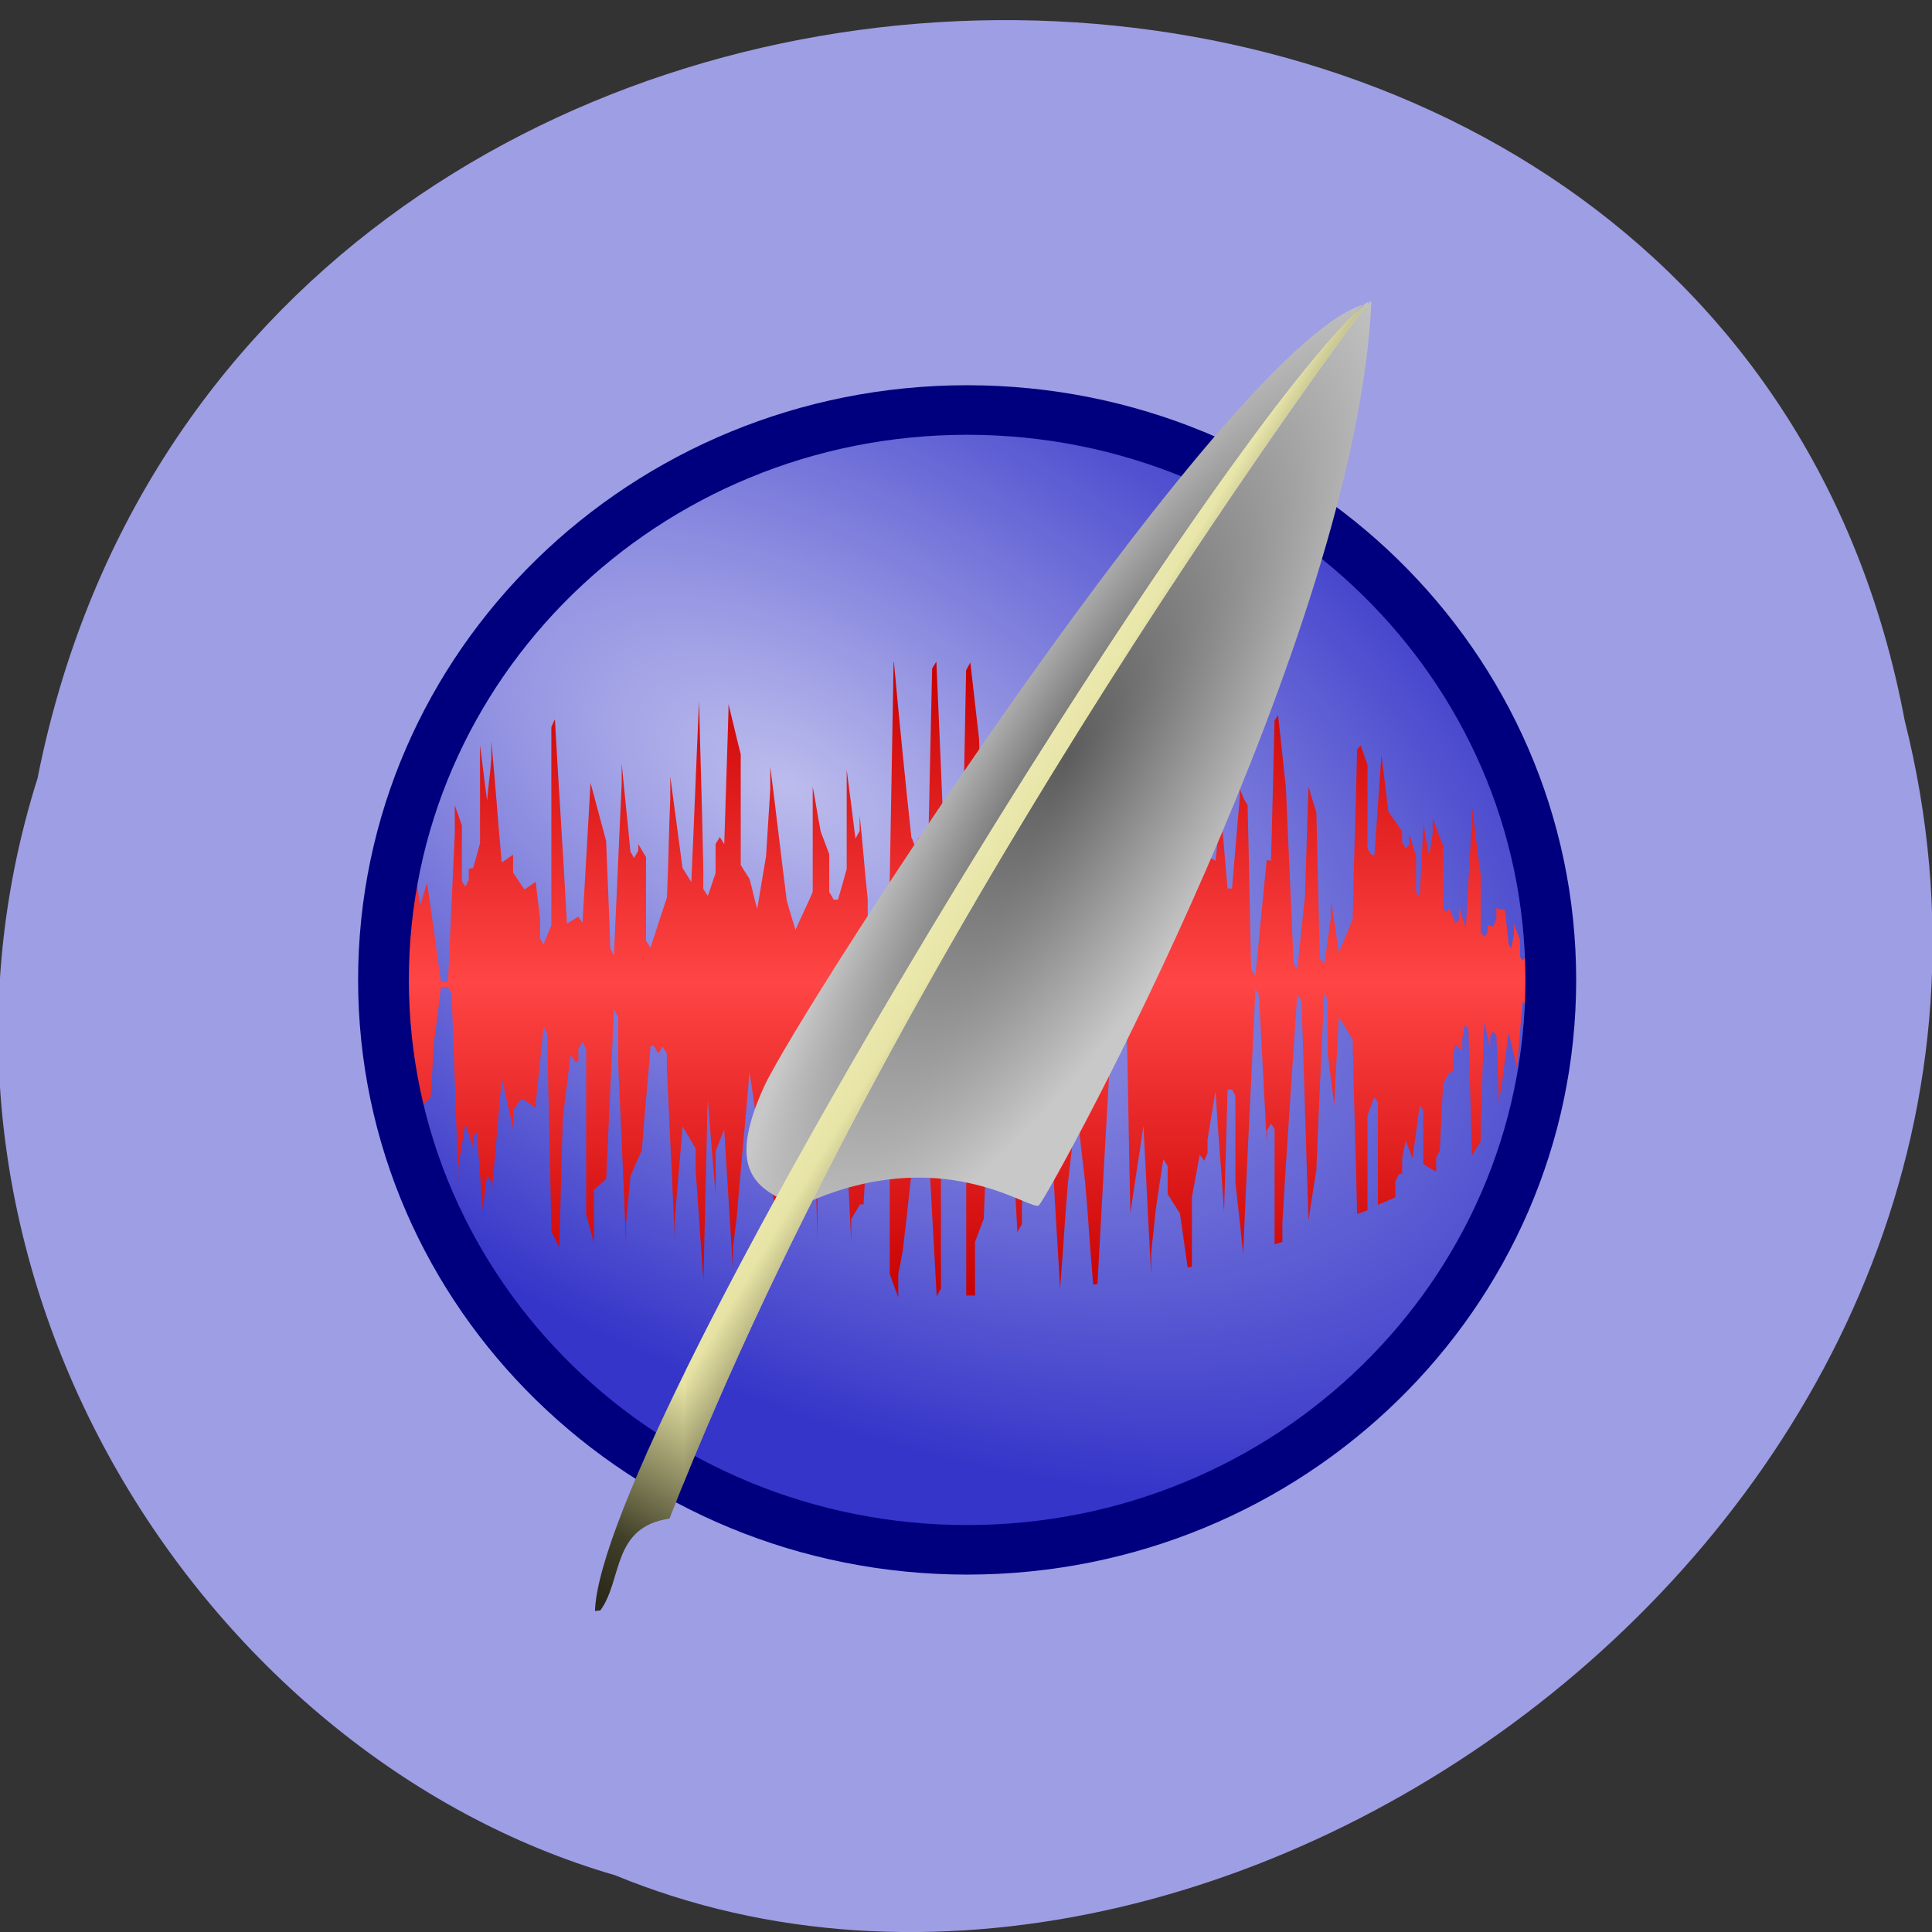 <svg xmlns="http://www.w3.org/2000/svg" viewBox="0 0 32 32" xmlns:xlink="http://www.w3.org/1999/xlink"><rect x="0" y="0" width="32" height="32" fill="#333333" stroke="none"/><defs><linearGradient id="5" gradientUnits="userSpaceOnUse" x1="428.94" y1="520.19" x2="310.38" y2="450.92" gradientTransform="matrix(0.031 0 0 0.03 3.038 2.215)"><stop stop-color="#403f27" stop-opacity="0.863"/><stop offset="0.394" stop-color="#e6e3a4" stop-opacity="0.863"/><stop offset="1" stop-color="#ffffd8" stop-opacity="0.863"/></linearGradient><linearGradient id="1" gradientUnits="userSpaceOnUse" y1="36.918" x2="0" y2="11.319" gradientTransform="matrix(0.46 0 0 0.41 4.069 6.379)"><stop stop-color="#c80000"/><stop offset="0.5" stop-color="#ff4545"/><stop offset="1" stop-color="#c80000"/></linearGradient><linearGradient id="4" gradientUnits="userSpaceOnUse" x1="221.13" y1="809.92" x2="636.75" y2="91.91" gradientTransform="matrix(0.031 0 0 0.03 3.038 2.215)"><stop stop-color="#29281a"/><stop offset="0.044" stop-color="#403f27"/><stop offset="0.152" stop-color="#e6e3a4"/><stop offset="1" stop-color="#ffffd8"/></linearGradient><radialGradient id="3" gradientUnits="userSpaceOnUse" cx="450.21" cy="390.7" r="167.04" gradientTransform="matrix(0.01 0.006 -0.032 0.05 25.791 -9.55)" xlink:href="#2"/><radialGradient id="2" gradientUnits="userSpaceOnUse" cx="428.32" cy="389.15" r="154.31" gradientTransform="matrix(0.018 0.011 -0.033 0.054 22.809 -13.179)"><stop stop-color="#5c5c5c"/><stop offset="1" stop-color="#c8c8c8"/></radialGradient><radialGradient id="0" gradientUnits="userSpaceOnUse" cx="-8.547" cy="53.956" r="3.285" gradientTransform="matrix(4.626 2.604 -1.473 2.487 132.04 -98.92)"><stop stop-color="#bcbced"/><stop offset="1" stop-color="#3535c9"/></radialGradient></defs><path d="m 0.625 12.875 c 3.25 -16.313 27.945 -16.801 30.922 -0.945 c 3.23 12.84 -11.164 23.332 -21.359 19.13 c -6.867 -1.988 -12.11 -10.121 -9.563 -18.18" fill="#9e9ee5"/><path d="m 25.703 16.211 c 0 5.211 -4.332 9.434 -9.676 9.434 c -5.344 0 -9.676 -4.223 -9.676 -9.434 c 0 -5.211 4.332 -9.434 9.676 -9.434 c 5.344 0 9.676 4.223 9.676 9.434" fill="url(#0)"/><path d="m 14.801 10.969 c -0.027 1.563 -0.043 2.355 -0.07 3.922 c -0.086 0.152 -0.133 0.23 -0.219 0.383 c -0.027 0.051 -0.043 0.078 -0.07 0.129 c -0.027 -0.051 -0.043 -0.078 -0.07 -0.129 v -0.383 c -0.059 -0.559 -0.074 -0.832 -0.133 -1.387 v 0.258 c -0.027 0.051 -0.043 0.078 -0.07 0.129 c -0.055 -0.453 -0.086 -0.688 -0.145 -1.141 v 1.641 c -0.055 0.203 -0.086 0.309 -0.145 0.512 h -0.07 c -0.027 -0.051 -0.043 -0.078 -0.074 -0.129 v -0.625 c -0.055 -0.152 -0.086 -0.227 -0.141 -0.375 c -0.059 -0.297 -0.074 -0.445 -0.133 -0.742 v 1.742 c -0.109 0.254 -0.176 0.379 -0.285 0.629 c -0.059 -0.199 -0.09 -0.289 -0.145 -0.488 c -0.113 -0.891 -0.16 -1.332 -0.273 -2.215 v 0.371 c -0.027 0.445 -0.043 0.668 -0.07 1.113 c -0.059 0.352 -0.09 0.527 -0.145 0.871 c -0.059 -0.195 -0.074 -0.305 -0.129 -0.5 c -0.059 -0.094 -0.09 -0.133 -0.145 -0.23 v -1.832 c -0.086 -0.336 -0.121 -0.504 -0.203 -0.832 v 0.113 c -0.027 0.879 -0.043 1.328 -0.07 2.207 c -0.027 -0.047 -0.047 -0.07 -0.074 -0.117 c -0.027 0.051 -0.043 0.066 -0.07 0.117 v 0.484 c -0.055 0.148 -0.074 0.227 -0.129 0.375 c -0.027 -0.047 -0.047 -0.07 -0.074 -0.117 v -0.359 c -0.023 -1.102 -0.047 -1.738 -0.07 -2.754 c -0.055 1.207 -0.074 1.801 -0.129 3 c -0.055 -0.094 -0.09 -0.141 -0.145 -0.234 c -0.082 -0.609 -0.121 -0.91 -0.203 -1.512 v 0.348 c -0.027 0.66 -0.027 0.992 -0.055 1.652 c -0.109 0.336 -0.168 0.504 -0.273 0.832 c -0.027 -0.047 -0.047 -0.07 -0.074 -0.113 v -1.387 c -0.055 -0.086 -0.074 -0.129 -0.129 -0.215 v 0.113 c -0.027 0.047 -0.043 0.066 -0.07 0.117 c -0.027 -0.047 -0.031 -0.063 -0.059 -0.105 c -0.055 -0.586 -0.09 -0.879 -0.145 -1.461 v 0.336 c -0.051 1.145 -0.078 1.715 -0.129 2.844 c -0.027 -0.043 -0.031 -0.07 -0.059 -0.113 c -0.023 -0.719 -0.043 -1.07 -0.07 -1.785 c -0.105 -0.387 -0.156 -0.582 -0.258 -0.961 c -0.055 0.938 -0.078 1.398 -0.133 2.32 c -0.023 -0.043 -0.043 -0.059 -0.07 -0.102 c -0.078 0.047 -0.109 0.066 -0.188 0.113 c -0.074 -1.371 -0.125 -2.043 -0.199 -3.383 c -0.027 0.051 -0.035 0.078 -0.059 0.129 v 3.281 c -0.051 0.129 -0.078 0.191 -0.129 0.32 c -0.027 -0.039 -0.031 -0.063 -0.059 -0.102 v -0.32 c -0.023 -0.25 -0.047 -0.371 -0.07 -0.617 c -0.078 0.051 -0.113 0.078 -0.188 0.129 c -0.074 -0.113 -0.113 -0.172 -0.188 -0.281 v -0.297 c -0.074 0.055 -0.113 0.078 -0.188 0.129 c -0.074 -0.82 -0.098 -1.219 -0.172 -2.01 v 0.297 c -0.023 0.281 -0.047 0.414 -0.07 0.691 c -0.051 -0.375 -0.07 -0.559 -0.117 -0.922 v 1.625 c -0.047 0.164 -0.066 0.25 -0.113 0.41 c -0.027 0.008 -0.051 0.008 -0.074 0.016 v 0.18 c -0.023 0.039 -0.031 0.074 -0.055 0.113 c -0.027 -0.031 -0.035 -0.055 -0.059 -0.09 v -0.922 c -0.047 -0.137 -0.07 -0.203 -0.117 -0.332 v 0.445 c -0.047 1 -0.066 1.5 -0.113 2.477 h -0.117 c -0.09 -0.68 -0.137 -1 -0.23 -1.641 c -0.043 0.145 -0.066 0.227 -0.113 0.371 c -0.184 -1.121 -0.172 -1.816 -0.172 -0.066 c -0.047 0.277 -0.07 0.414 -0.117 0.68 c -0.02 -0.031 -0.035 -0.047 -0.055 -0.078 v -0.805 c -0.484 0.117 -0.254 3.148 -0.059 3.625 c 0.023 0.008 0.035 0.008 0.059 0.016 c 0.02 -0.445 0.035 -0.664 0.055 -1.117 c 0.023 0.035 0.035 0.055 0.059 0.09 c 0.047 0.93 0.07 1.398 0.117 2.359 v -0.242 c 0.02 -0.426 0.031 -0.645 0.055 -1.078 c 0.09 -0.074 0.141 -0.113 0.23 -0.191 c 0.023 -0.379 0.035 -0.566 0.059 -0.949 c 0.047 -0.344 0.07 -0.527 0.113 -0.887 h 0.117 c 0.023 0.039 0.035 0.066 0.059 0.105 c 0.047 1.238 0.066 1.855 0.113 3.125 v -0.27 c 0.047 -0.277 0.066 -0.418 0.117 -0.703 c 0.047 0.16 0.078 0.246 0.129 0.41 v -0.191 c 0.023 -0.031 0.031 -0.047 0.055 -0.078 c 0.051 0.582 0.066 0.875 0.117 1.473 v -0.293 c 0.023 -0.184 0.031 -0.277 0.059 -0.461 c 0.023 0.047 0.047 0.066 0.07 0.113 v 0.207 c 0.074 -0.758 0.098 -1.141 0.172 -1.926 c 0.074 0.332 0.113 0.496 0.188 0.836 v -0.309 c 0.051 -0.07 0.078 -0.105 0.129 -0.18 c 0.023 0.004 0.031 0.008 0.059 0.012 c 0.074 0.055 0.109 0.074 0.188 0.129 v -0.102 c 0.051 -0.492 0.078 -0.742 0.129 -1.242 c 0.023 0.043 0.031 0.07 0.059 0.113 c 0.023 1.309 0.043 1.961 0.07 3.281 c 0.051 0.102 0.078 0.156 0.129 0.258 c 0.027 -0.848 0.031 -1.273 0.059 -2.129 c 0.051 -0.422 0.078 -0.633 0.129 -1.063 c 0.023 0.043 0.047 0.07 0.07 0.113 c 0.027 0.004 0.031 0 0.059 0 v -0.215 c 0.027 -0.043 0.047 -0.063 0.07 -0.105 c 0.027 0.047 0.031 0.07 0.059 0.117 v 2.742 c 0.051 0.188 0.078 0.285 0.129 0.473 v -0.883 c 0.078 -0.074 0.125 -0.105 0.203 -0.18 c 0.051 -1.109 0.074 -1.68 0.129 -2.809 c 0.027 0.047 0.043 0.082 0.07 0.129 v 0.781 c 0.055 1.184 0.078 1.777 0.129 2.977 v -0.336 c 0.027 -0.313 0.047 -0.477 0.074 -0.793 c 0.078 -0.172 0.105 -0.25 0.188 -0.422 c 0.051 -0.688 0.09 -1.039 0.145 -1.73 c 0.023 0 0.027 -0.008 0.055 0 c 0.027 0.047 0.047 0.078 0.074 0.125 c 0.027 -0.043 0.043 -0.066 0.07 -0.113 c 0.027 0.047 0.047 0.066 0.07 0.113 v 0.246 c 0.055 1.129 0.078 1.688 0.133 2.832 v -0.348 c 0.051 -0.605 0.074 -0.91 0.129 -1.523 c 0.082 0.148 0.133 0.219 0.215 0.371 v 0.359 c 0.055 0.723 0.074 1.09 0.129 1.82 c 0.027 -1.199 0.043 -1.797 0.07 -3 c 0.055 0.629 0.074 0.941 0.133 1.578 v -0.719 c 0.055 -0.141 0.086 -0.219 0.141 -0.359 c 0.055 0.926 0.09 1.398 0.145 2.332 v -0.371 c 0.027 -0.191 0.031 -0.281 0.059 -0.473 c 0.082 -0.969 0.133 -1.457 0.215 -2.438 c 0.055 0.348 0.074 0.512 0.129 0.859 c 0.059 0.199 0.09 0.313 0.145 0.512 c 0.059 0.352 0.09 0.523 0.145 0.871 c 0 -0.047 0 -0.078 0 -0.125 c 0.027 -0.051 0.047 -0.07 0.074 -0.117 c 0.055 -0.543 0.07 -0.813 0.129 -1.359 c 0.055 -0.297 0.086 -0.445 0.145 -0.742 c 0.027 0.051 0.043 0.078 0.07 0.129 c 0.055 -0.102 0.086 -0.145 0.145 -0.246 c 0.027 0.051 0.043 0.066 0.07 0.117 c 0.027 1.152 0.043 1.742 0.074 2.895 v -0.758 c 0.082 -0.195 0.117 -0.301 0.199 -0.5 v -1.496 c 0.059 -0.102 0.09 -0.156 0.145 -0.258 c 0.027 0.051 0.043 0.078 0.074 0.129 c 0.055 1.16 0.086 1.746 0.141 2.91 v -0.387 c 0.059 -0.098 0.09 -0.145 0.145 -0.242 c 0.027 0 0.031 0 0.059 0 c 0.059 -1.012 0.086 -1.516 0.145 -2.527 c 0.055 0.156 0.086 0.234 0.145 0.387 v -0.258 c 0.027 -0.051 0.043 -0.078 0.07 -0.129 c 0.027 0.051 0.043 0.078 0.074 0.129 v 3.551 c 0.055 0.152 0.086 0.234 0.141 0.387 v -0.387 c 0.031 -0.152 0.047 -0.23 0.074 -0.383 c 0.086 -0.711 0.117 -1.059 0.199 -1.77 c 0.059 0.152 0.09 0.23 0.145 0.383 v -0.383 c 0.031 -0.051 0.047 -0.078 0.074 -0.129 c 0.055 1.066 0.086 1.59 0.145 2.652 c 0.027 -0.051 0.043 -0.078 0.07 -0.129 v -2.281 c 0.055 -0.203 0.086 -0.297 0.145 -0.5 h 0.07 c 0.059 -0.203 0.09 -0.309 0.145 -0.512 c 0.027 0.051 0.031 0.078 0.059 0.129 v 3.281 c 0.055 -0.004 0.086 0 0.145 0 v -0.887 c 0.055 -0.152 0.086 -0.23 0.145 -0.383 c 0.027 -0.707 0.043 -1.063 0.07 -1.77 c 0.027 0.051 0.043 0.078 0.07 0.129 c 0.031 0 0.047 0 0.074 0 v -0.383 c 0.027 -0.152 0.043 -0.223 0.07 -0.375 h 0.059 c 0.027 0.051 0.043 0.066 0.07 0.117 c 0.059 1 0.09 1.5 0.145 2.5 c 0.027 -0.055 0.043 -0.078 0.074 -0.129 v -0.242 c 0.027 -1.254 0.043 -1.879 0.07 -3.129 c 0.027 0.051 0.043 0.066 0.07 0.113 c 0.031 -0.047 0.047 -0.063 0.074 -0.113 h 0.055 c 0.059 1.043 0.09 1.563 0.145 2.602 v -0.371 c 0.031 -0.102 0.043 -0.156 0.074 -0.258 c 0.055 0.988 0.086 1.48 0.145 2.461 c 0.055 -0.695 0.07 -1.047 0.129 -1.742 c 0.055 -0.496 0.086 -0.738 0.145 -1.23 c 0.055 0.488 0.086 0.734 0.141 1.219 c 0.059 0.68 0.074 1.016 0.133 1.691 c 0.027 -0.004 0.043 -0.008 0.07 -0.012 c 0.09 -1.625 0.18 -3.25 0.273 -4.871 h 0.07 c 0.027 0.047 0.047 0.066 0.074 0.113 c 0.027 0.242 0.043 0.363 0.07 0.605 c 0.027 1.195 0.031 1.793 0.059 2.984 c 0.082 -0.586 0.133 -0.871 0.215 -1.449 c 0.055 0.992 0.074 1.48 0.129 2.461 v -0.344 c 0.027 -0.289 0.047 -0.434 0.074 -0.719 c 0.051 -0.34 0.074 -0.512 0.129 -0.848 c 0.027 0.043 0.043 0.074 0.07 0.117 v 0.461 c 0.082 0.129 0.121 0.195 0.203 0.32 c 0.055 0.359 0.074 0.539 0.129 0.898 c 0.027 -0.008 0.043 -0.008 0.07 -0.016 v -1.152 c 0.055 -0.285 0.078 -0.426 0.129 -0.703 c 0.027 0.039 0.047 0.059 0.074 0.102 c 0.027 -0.051 0.031 -0.078 0.055 -0.129 v -0.219 c 0.055 -0.324 0.078 -0.488 0.133 -0.809 c 0.047 0.809 0.094 1.242 0.141 2 c 0.027 -0.809 0.035 -1.219 0.059 -2.023 c 0.027 -0.004 0.047 0.004 0.074 0 c 0.023 0.039 0.027 0.063 0.055 0.102 v 1.438 c 0.055 0.473 0.078 0.711 0.129 1.176 c 0.012 -0.258 0.02 -0.5 0.031 -0.73 c 0.059 -1.32 0.105 -2.172 0.172 -3.652 c 0.027 0.043 0.031 0.063 0.059 0.105 c 0.051 0.988 0.078 1.484 0.129 2.461 v -0.219 c 0.027 -0.047 0.047 -0.07 0.07 -0.117 c 0.027 0.039 0.035 0.055 0.059 0.09 c 0 0.762 0 1.148 0 1.91 c 0.051 -0.016 0.078 -0.023 0.129 -0.039 v -0.32 c 0.027 -0.383 0.031 -0.578 0.059 -0.961 c 0.074 -1.145 0.113 -1.707 0.188 -2.82 c 0.023 0.043 0.047 0.063 0.07 0.105 c 0.051 1.473 0.066 2.195 0.117 3.637 c 0.047 -0.34 0.078 -0.496 0.129 -0.832 c 0.047 -1.176 0.078 -1.77 0.129 -2.922 c 0.023 0.039 0.031 0.063 0.059 0.102 v 0.887 c 0.047 0.348 0.063 0.527 0.113 0.871 v -0.102 c 0.023 -0.551 0.047 -0.832 0.07 -1.375 c 0.098 0.152 0.137 0.23 0.23 0.375 c 0.023 1.168 0.051 1.738 0.074 2.895 c 0.07 -0.031 0.102 -0.035 0.172 -0.066 v -1.574 c 0.047 -0.125 0.066 -0.176 0.113 -0.297 c 0.023 0.031 0.035 0.047 0.059 0.078 v 1.703 c 0.117 -0.051 0.172 -0.07 0.289 -0.125 v -0.258 c 0.023 -0.047 0.035 -0.07 0.055 -0.117 c 0.023 -0.008 0.035 -0.016 0.059 -0.023 v -0.258 c 0.023 -0.109 0.035 -0.172 0.059 -0.281 c 0.047 0.121 0.07 0.18 0.113 0.293 c 0.047 -0.352 0.07 -0.527 0.117 -0.871 c 0.023 0.027 0.035 0.039 0.059 0.066 v 0.895 c 0.086 0.059 0.125 0.082 0.215 0.129 v -0.23 c 0.02 -0.043 0.035 -0.074 0.059 -0.113 c 0.02 -0.449 0.035 -0.664 0.055 -1.105 c 0.043 -0.074 0.059 -0.117 0.102 -0.191 c 0.023 -0.004 0.035 -0.008 0.059 -0.012 v -0.219 c 0.02 -0.094 0.02 -0.148 0.043 -0.242 c 0.043 0.051 0.074 0.078 0.113 0.129 v -0.219 c 0.023 -0.09 0.023 -0.141 0.043 -0.23 c 0.023 0.023 0.039 0.039 0.059 0.063 c 0.023 0.852 0.039 1.27 0.059 2.102 c 0.063 -0.094 0.082 -0.137 0.145 -0.23 v -0.203 c 0.02 -0.723 0.035 -1.078 0.059 -1.781 c 0.039 0.18 0.059 0.273 0.098 0.449 c 0 -0.082 0 -0.129 0 -0.207 c 0.023 -0.031 0.023 -0.047 0.043 -0.078 c 0.023 0.023 0.039 0.031 0.059 0.051 c 0.02 0.457 0.027 0.738 0.043 1.129 c 0.02 -0.16 0.039 -0.238 0.059 -0.398 c 0.039 -0.316 0.063 -0.469 0.102 -0.766 c 0.059 0.25 0.086 0.371 0.145 0.602 v -0.066 c 0.035 -0.434 0.047 -0.641 0.086 -1.051 c 0.02 0.023 0.023 0.031 0.043 0.051 c 0.02 -0.004 0.039 -0.008 0.059 -0.012 v -0.051 c 0.016 -0.023 0.023 -0.039 0.043 -0.063 c 0.016 0.02 0.023 0.031 0.043 0.051 c 0.016 0.504 0.023 0.754 0.043 1.242 c 0.02 -0.012 0.023 -0.027 0.043 -0.039 v -0.152 c 0.055 -0.113 0.09 -0.168 0.145 -0.27 c 0 0.016 -0.004 0.023 0 0.039 c 0.051 -0.387 0.086 -0.773 0.086 -1.168 c 0 -0.293 -0.012 -0.582 -0.043 -0.871 c -0.055 0.055 -0.074 0.078 -0.129 0.141 c -0.035 -0.211 -0.066 -0.313 -0.102 -0.539 v 0.051 c -0.035 0.379 -0.051 0.57 -0.086 0.977 c -0.039 -0.09 -0.063 -0.137 -0.102 -0.23 v 0.113 c -0.02 0.02 -0.023 0.031 -0.043 0.051 c -0.02 -0.023 -0.023 -0.039 -0.043 -0.063 v -0.281 c -0.039 -0.102 -0.063 -0.152 -0.102 -0.258 v 0.18 c -0.02 0.09 -0.023 0.125 -0.043 0.219 c -0.02 -0.027 -0.023 -0.039 -0.043 -0.066 c -0.02 -0.223 -0.039 -0.336 -0.059 -0.563 c -0.059 -0.02 -0.082 -0.02 -0.145 -0.039 v 0.191 c -0.02 0.047 -0.035 0.07 -0.055 0.117 c -0.043 -0.012 -0.047 -0.016 -0.09 -0.027 v 0.129 c -0.02 0.023 -0.035 0.039 -0.055 0.063 c -0.023 -0.027 -0.039 -0.043 -0.059 -0.074 v -0.949 c -0.063 -0.434 -0.082 -0.668 -0.145 -1.129 v 0.219 c -0.043 0.707 -0.059 1.066 -0.102 1.805 c -0.039 -0.148 -0.07 -0.227 -0.113 -0.383 c 0 0.09 0 0.145 0 0.23 c -0.023 0.027 -0.039 0.039 -0.059 0.063 c -0.043 -0.094 -0.059 -0.156 -0.102 -0.254 c -0.02 0.023 -0.035 0.051 -0.059 0.078 c -0.02 -0.035 -0.02 -0.055 -0.043 -0.09 v -1.016 c -0.063 -0.18 -0.105 -0.273 -0.172 -0.461 v 0.246 c -0.02 0.148 -0.035 0.219 -0.059 0.371 c -0.043 -0.207 -0.055 -0.313 -0.098 -0.527 v 0.09 c -0.023 0.449 -0.035 0.672 -0.059 1.129 c -0.023 -0.039 -0.035 -0.051 -0.059 -0.09 v -0.59 c -0.043 -0.148 -0.07 -0.223 -0.113 -0.371 v 0.18 c -0.023 0.027 -0.035 0.035 -0.059 0.063 c -0.023 -0.039 -0.035 -0.059 -0.059 -0.102 v -0.18 c -0.09 -0.133 -0.137 -0.195 -0.23 -0.332 c -0.043 -0.371 -0.066 -0.559 -0.113 -0.938 c -0.047 0.66 -0.07 0.988 -0.117 1.668 c -0.02 -0.008 -0.031 -0.008 -0.055 -0.016 c -0.023 -0.039 -0.035 -0.059 -0.059 -0.102 v -1.383 c -0.047 -0.129 -0.066 -0.188 -0.113 -0.32 c -0.027 0.027 -0.035 0.035 -0.059 0.063 c -0.023 1.117 -0.051 1.688 -0.074 2.82 c -0.094 0.219 -0.133 0.324 -0.23 0.551 c -0.047 -0.352 -0.078 -0.523 -0.129 -0.883 v 0.293 c -0.047 0.309 -0.063 0.469 -0.113 0.781 c -0.023 -0.039 -0.047 -0.059 -0.07 -0.102 c -0.027 -0.957 -0.035 -1.441 -0.059 -2.41 c -0.051 -0.172 -0.082 -0.258 -0.129 -0.434 c -0.027 0.723 -0.035 1.09 -0.059 1.82 c -0.051 0.48 -0.078 0.723 -0.129 1.215 c -0.027 -0.039 -0.035 -0.059 -0.059 -0.102 c -0.051 -1.16 -0.078 -1.738 -0.129 -2.922 c -0.051 -0.473 -0.078 -0.711 -0.129 -1.191 c -0.027 0.035 -0.031 0.055 -0.059 0.09 c -0.023 0.926 -0.031 1.387 -0.059 2.32 c -0.023 -0.004 -0.043 -0.008 -0.07 -0.012 c -0.078 0.758 -0.109 1.141 -0.188 1.922 c -0.027 -0.043 -0.047 -0.07 -0.07 -0.117 c -0.027 -1.086 -0.031 -1.621 -0.059 -2.715 c -0.012 -0.023 -0.031 -0.047 -0.043 -0.066 c -0.031 -0.059 -0.047 -0.117 -0.086 -0.191 v 0.117 c -0.051 0.605 -0.078 0.906 -0.129 1.523 c -0.027 -0.004 -0.047 0.004 -0.074 0 c -0.051 -0.582 -0.074 -0.883 -0.129 -1.473 v 0.344 c -0.023 0.266 -0.043 0.398 -0.07 0.668 c -0.105 -0.055 -0.152 -0.086 -0.262 -0.141 c -0.023 0.043 -0.043 0.059 -0.07 0.102 c -0.027 -0.047 -0.031 -0.066 -0.059 -0.113 c -0.023 -0.922 -0.047 -1.473 -0.07 -2.32 c -0.082 0.535 -0.121 0.813 -0.203 1.359 c -0.023 -0.051 -0.043 -0.078 -0.07 -0.129 c -0.055 0.223 -0.074 0.336 -0.129 0.563 c -0.055 -0.191 -0.074 -0.277 -0.129 -0.473 c -0.055 -0.289 -0.09 -0.441 -0.145 -0.73 c -0.027 0.656 -0.031 0.988 -0.059 1.652 c -0.055 -0.336 -0.09 -0.508 -0.145 -0.848 c -0.027 -0.004 -0.043 -0.008 -0.07 -0.012 v 0.359 c -0.027 0.715 -0.031 1.074 -0.059 1.793 c -0.055 0.383 -0.09 0.578 -0.145 0.961 h -0.07 c -0.027 -0.047 -0.043 -0.078 -0.074 -0.129 v -0.113 c -0.027 -0.727 -0.027 -1.09 -0.055 -1.82 c -0.082 -0.539 -0.133 -0.801 -0.219 -1.348 c -0.027 0.047 -0.027 0.07 -0.055 0.117 c -0.055 -0.348 -0.09 -0.523 -0.145 -0.871 c -0.027 0.977 -0.043 1.465 -0.074 2.449 c -0.027 0 -0.043 -0.012 -0.07 -0.016 l -0.07 -0.113 c -0.027 -0.84 -0.031 -1.262 -0.059 -2.102 c -0.055 -0.449 -0.09 -0.68 -0.145 -1.129 c -0.027 1.086 -0.043 1.629 -0.07 2.719 c -0.059 -0.004 -0.09 0 -0.145 0 c -0.027 0.691 -0.043 1.031 -0.074 1.73 c -0.082 -0.051 -0.113 -0.078 -0.199 -0.129 c -0.059 -1.051 -0.09 -1.574 -0.145 -2.629 c -0.027 0 -0.043 0 -0.07 0 v 1.758 c -0.059 0.148 -0.09 0.219 -0.145 0.371 c -0.086 -0.102 -0.117 -0.156 -0.203 -0.258 v 0.129 c -0.027 0.051 -0.043 0.078 -0.07 0.129 c -0.031 -0.051 -0.047 -0.078 -0.074 -0.129 c -0.027 -1.059 -0.043 -1.594 -0.07 -2.652 c -0.059 -0.508 -0.086 -0.762 -0.145 -1.27 c -0.027 0.047 -0.043 0.078 -0.07 0.129 c -0.031 1.566 -0.047 2.34 -0.074 3.906 c -0.027 -0.051 -0.027 -0.074 -0.055 -0.125 v -0.246 c -0.086 -0.102 -0.133 -0.152 -0.219 -0.254 c -0.055 -1.371 -0.086 -2.051 -0.145 -3.426 c -0.027 0.051 -0.043 0.066 -0.07 0.117 c -0.027 1.266 -0.043 1.91 -0.07 3.18 c -0.059 -0.152 -0.09 -0.234 -0.145 -0.387 c -0.027 0.051 -0.043 0.078 -0.074 0.129 c -0.027 -0.051 -0.027 -0.078 -0.055 -0.129 c -0.059 -0.559 -0.09 -0.84 -0.145 -1.395 c -0.059 -0.609 -0.09 -0.906 -0.145 -1.516" fill="url(#1)"/><path d="m 41.558 27.322 c 0 11.46 -9.288 20.746 -20.745 20.746 c -11.457 0 -20.745 -9.286 -20.745 -20.746 c 0 -11.46 9.288 -20.746 20.745 -20.746 c 11.457 0 20.745 9.286 20.745 20.746" transform="matrix(0.466 0 0 0.455 6.32 3.799)" fill="none" stroke="#00007f" stroke-width="1.804"/><g fill-rule="evenodd"><path d="m 22.715 4.992 c -1.379 0.758 -11.402 15.91 -9.16 14.848 c 2.195 -0.875 3.555 0.254 3.656 0.121 c 0.281 -0.363 5.258 -9.457 5.504 -14.969" fill="url(#2)"/><path d="m 22.641 5.03 c -0.293 -0.328 -9.848 14.949 -9.746 14.809 c -0.449 -0.242 -0.809 -0.602 -0.234 -1.852 c 0.574 -1.246 7.805 -12.473 9.98 -12.957" fill="url(#3)"/><path d="m 9.855 26.684 c 0.082 -2.98 10.395 -19.77 12.816 -21.691 c 0 0 -7.762 10.344 -11.582 20.16 c -0.961 0.141 -0.773 1.01 -1.145 1.52" fill="url(#4)"/><path d="m 11.371 22.676 c 2.973 -6.03 9.445 -16.211 11.301 -17.684 c 0 0 -7.473 9.957 -11.363 19.605" fill="url(#5)"/></g></svg>
